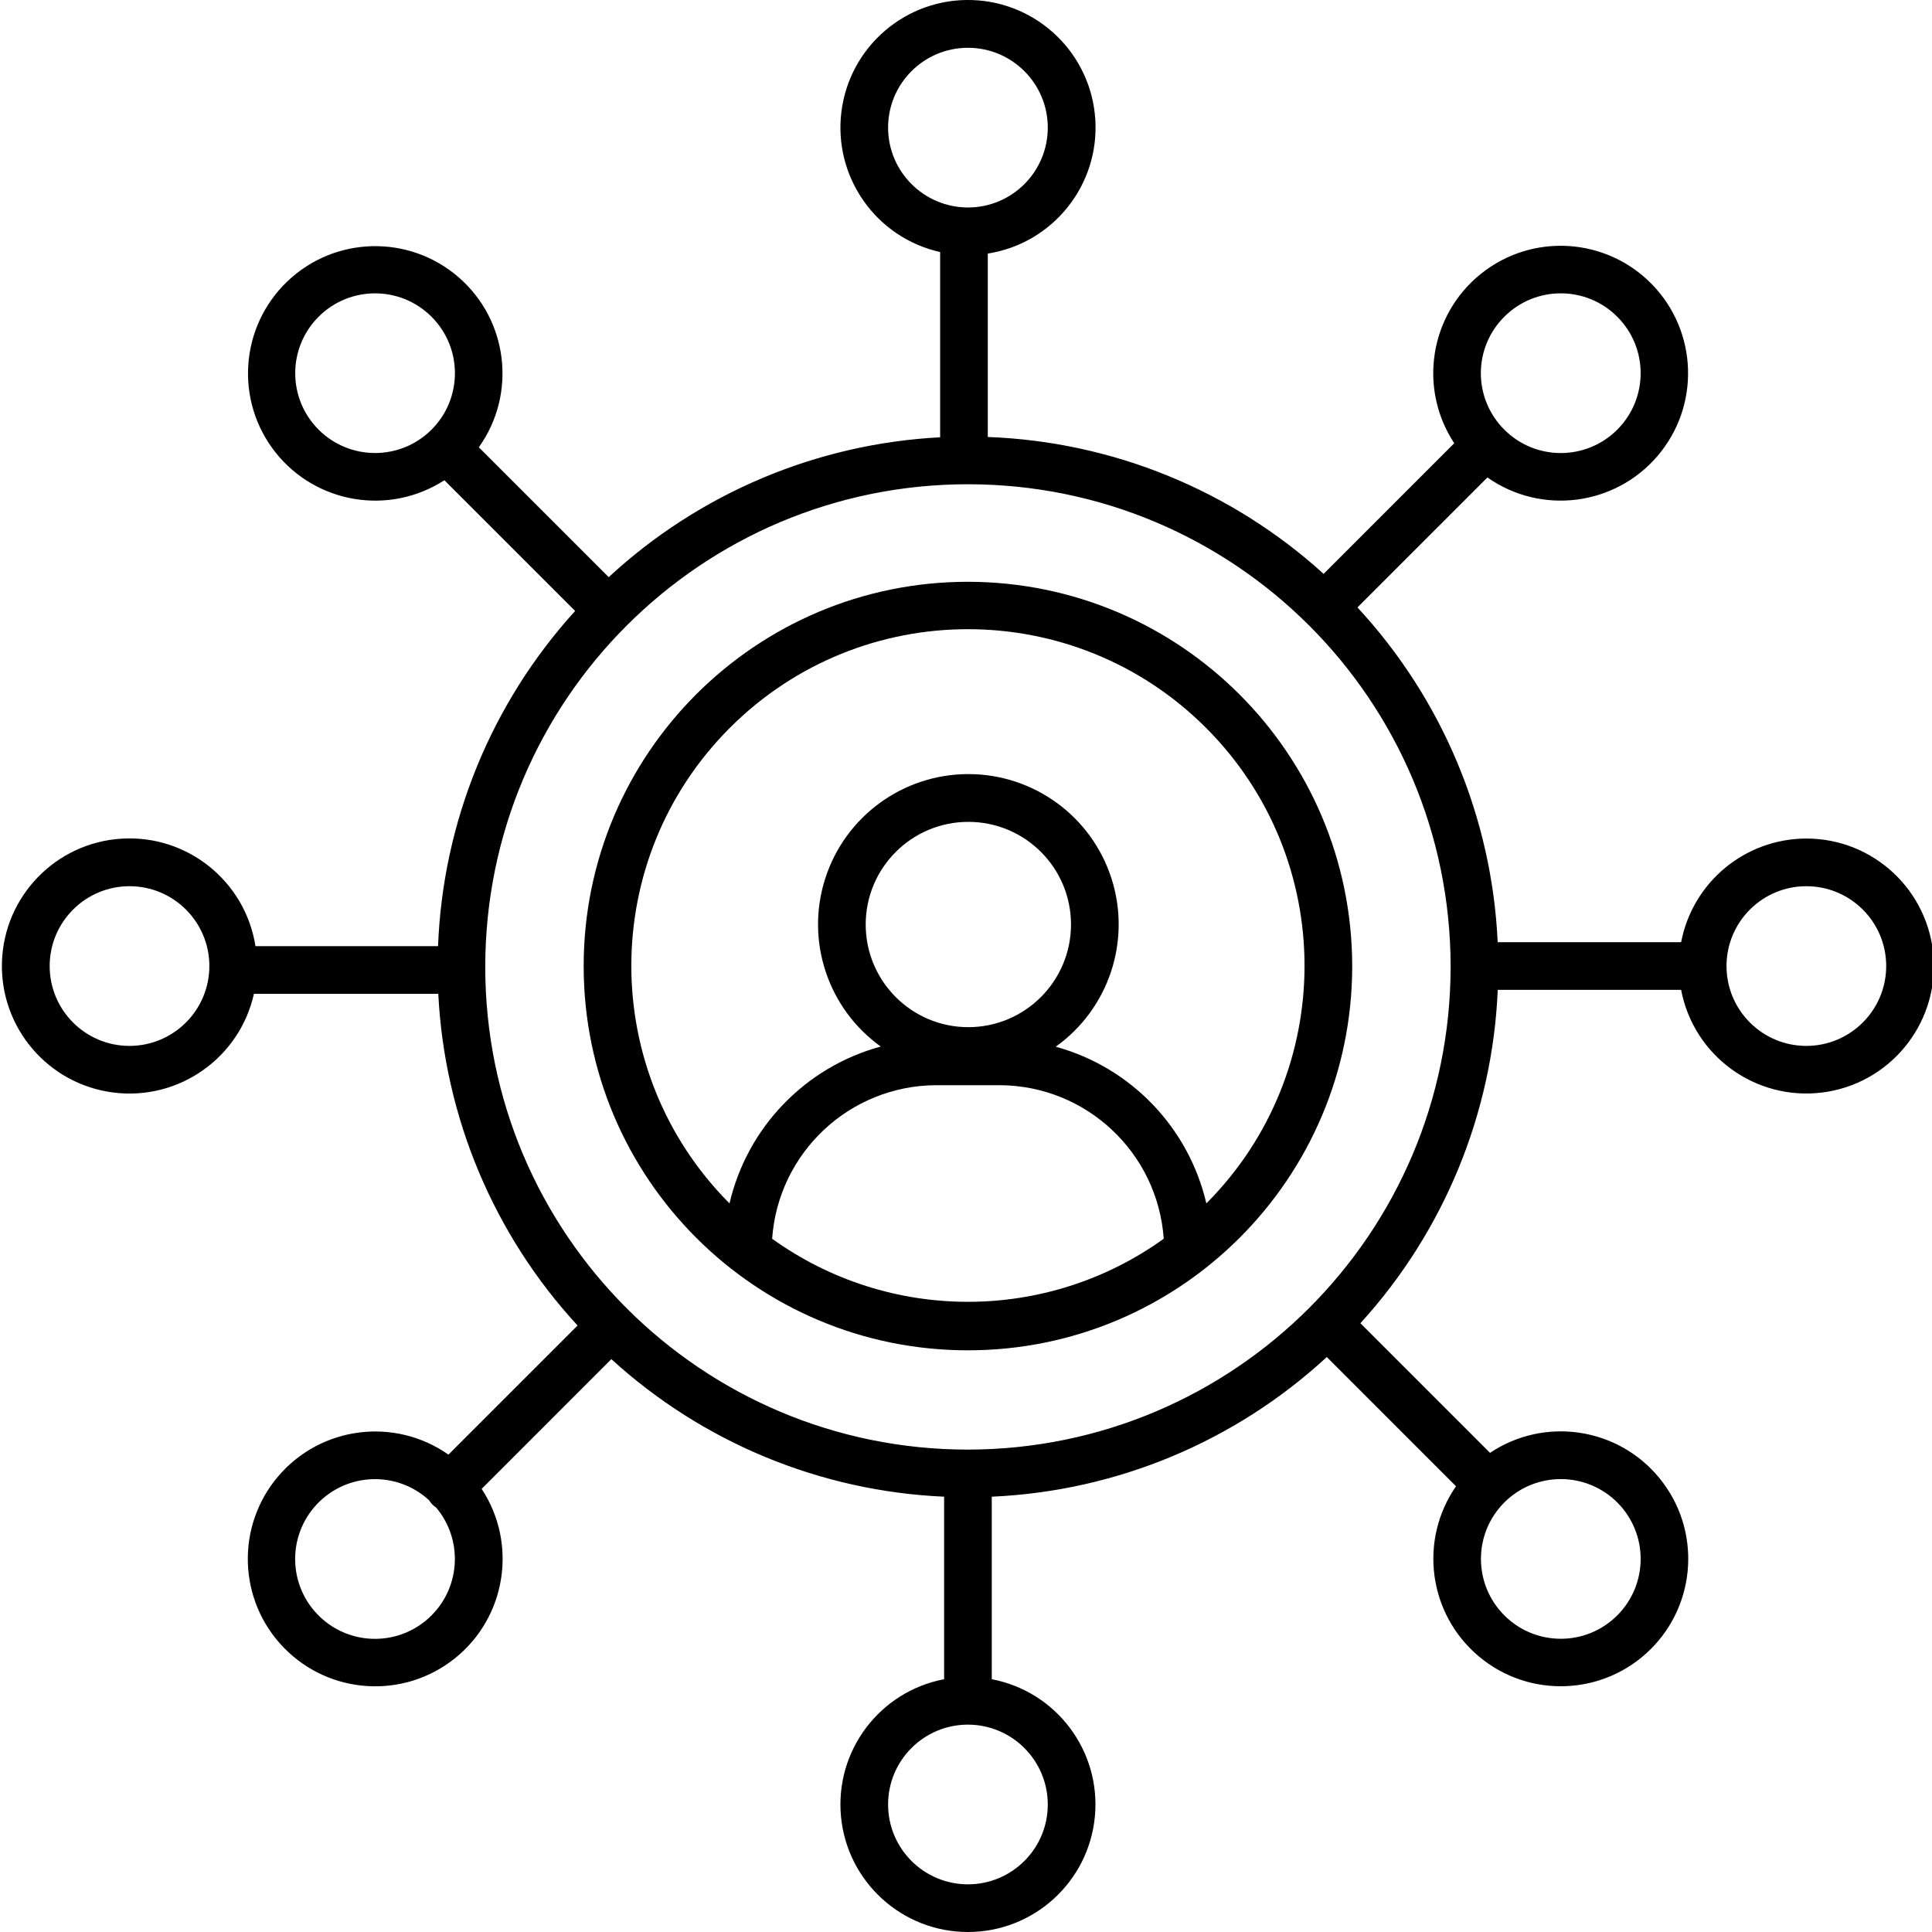 <svg height="486pt" viewBox="0 0 486 486.475" width="486pt" xmlns="http://www.w3.org/2000/svg"><path d="m243.488 146.492c-53.438 0-96.758 43.32-96.758 96.758s43.32 96.758 96.758 96.758 96.758-43.32 96.758-96.758c-.062-53.41-43.344-96.695-96.758-96.758zm-49.301 165.426c1.52-21.688 19.492-38.543 41.23-38.668h16.141c21.738.125 39.711 16.98 41.23 38.668-29.457 21.172-69.145 21.172-98.602 0zm49.406-53.277c-14.273 0-25.848-11.574-25.848-25.848 0-14.277 11.574-25.848 25.848-25.848 14.277 0 25.848 11.57 25.848 25.848-.016 14.27-11.578 25.832-25.848 25.848zm59.926 44.379c-4.449-19.113-19.004-34.254-37.926-39.461 13.383-9.559 19.062-26.664 14.051-42.328-5.012-15.664-19.566-26.301-36.012-26.316-16.445-.016-31.02 10.59-36.062 26.242-5.043 15.656.602 32.773 13.965 42.359-18.992 5.164-33.617 20.332-38.082 39.5-33.016-33.129-32.957-86.742.137-119.797 33.09-33.055 86.703-33.055 119.797 0 33.09 33.055 33.152 86.668.133 119.797zm0 0"/><path d="m454.602 211.145c-15.41.02-28.637 10.973-31.535 26.105h-46.188c-1.445-31.387-13.957-61.25-35.312-84.301l32.73-32.723c13.543 9.512 32.102 7.16 42.844-5.43s10.145-31.289-1.379-43.168c-11.527-11.875-30.195-13.039-43.105-2.68s-15.82 28.836-6.719 42.66l-32.891 32.891c-23.238-21.105-53.188-33.312-84.559-34.465v-46.184c16.371-2.574 28.098-17.176 27.074-33.715-1.023-16.543-14.465-29.586-31.027-30.121-16.562-.531-30.812 11.625-32.898 28.062-2.082 16.441 8.68 31.77 24.852 35.387v46.648c-31.082 1.617-60.613 14.078-83.453 35.215l-32.703-32.699c9.598-13.457 7.387-32.004-5.105-42.824-12.492-10.82-31.168-10.363-43.113 1.055-11.949 11.418-13.25 30.055-3.008 43.023 10.246 12.969 28.676 16.016 42.551 7.039l32.926 32.922c-21.094 23.191-33.32 53.082-34.52 84.406h-45.973c-2.574-16.371-17.18-28.098-33.719-27.074-16.539 1.027-29.586 14.465-30.117 31.027s11.621 30.812 28.062 32.898c16.441 2.086 31.766-8.68 35.387-24.852h46.418c1.562 31.086 13.973 60.637 35.074 83.516l-32.516 32.512c-13.543-9.512-32.102-7.16-42.844 5.43-10.742 12.59-10.145 31.289 1.379 43.164 11.527 11.879 30.195 13.043 43.105 2.684 12.906-10.359 15.816-28.836 6.719-42.66l32.66-32.664c23.012 21.004 52.664 33.262 83.789 34.637v45.961c-16.273 3.098-27.52 18.062-25.965 34.555 1.555 16.492 15.402 29.094 31.965 29.094s30.41-12.602 31.965-29.094c1.555-16.492-9.691-31.457-25.965-34.555v-45.961c31.391-1.391 61.277-13.848 84.359-35.168l32.539 32.543c-9.426 13.609-6.949 32.156 5.719 42.816 12.664 10.664 31.359 9.941 43.164-1.668 11.805-11.609 12.84-30.289 2.391-43.133-10.445-12.844-28.949-15.629-42.715-6.43l-32.637-32.637c21.016-23.059 33.258-52.77 34.586-83.941h46.172c3.172 16.648 18.734 27.961 35.551 25.844 16.812-2.121 29.082-16.945 28.02-33.859s-15.09-30.09-32.035-30.09zm-76.051-131.395c7.852-7.852 20.582-7.852 28.434 0 7.855 7.852 7.855 20.582 0 28.438-7.852 7.852-20.582 7.852-28.434 0-3.785-3.766-5.914-8.883-5.914-14.219 0-5.34 2.129-10.457 5.914-14.219zm-155.168-47.613c0-11.105 9.004-20.105 20.105-20.105 11.105 0 20.105 9.004 20.105 20.105 0 11.105-9 20.105-20.105 20.105-11.098-.012-20.094-9.008-20.105-20.105zm-143.395 76.051c-7.852-7.852-7.852-20.582 0-28.434 7.852-7.852 20.582-7.852 28.434 0 7.855 7.852 7.855 20.582 0 28.434-7.855 7.84-20.574 7.84-28.434 0zm-47.613 155.168c-11.105 0-20.105-9-20.105-20.105s9.004-20.105 20.105-20.105c11.105 0 20.105 9.004 20.105 20.105-.012 11.102-9.008 20.094-20.105 20.105zm76.051 143.395c-7.766 7.785-20.344 7.891-28.238.234-7.891-7.656-8.168-20.234-.621-28.234 7.547-7.996 20.117-8.445 28.219-1.012.238.391.523.754.844 1.082.289.289.609.551.953.773 6.707 7.984 6.207 19.77-1.156 27.156zm155.168 47.617c0 11.105-9.004 20.105-20.109 20.102-11.102 0-20.102-9.004-20.102-20.105 0-11.105 9-20.105 20.105-20.105 11.098.012 20.094 9.008 20.105 20.105zm143.395-76.055c7.852 7.852 7.852 20.582 0 28.438-7.852 7.852-20.582 7.852-28.434 0-7.855-7.855-7.855-20.586 0-28.438 7.855-7.84 20.574-7.84 28.434 0zm-163.5-13.305c-67.125 0-121.539-54.414-121.539-121.535 0-67.125 54.414-121.539 121.539-121.539s121.539 54.414 121.539 121.539c-.078 67.09-54.445 121.461-121.539 121.535zm211.113-101.652c-11.105 0-20.105-9-20.105-20.105 0-11.102 9-20.105 20.105-20.105 11.105 0 20.105 9.004 20.105 20.105-.012 11.102-9.004 20.094-20.105 20.105zm0 0"/></svg>